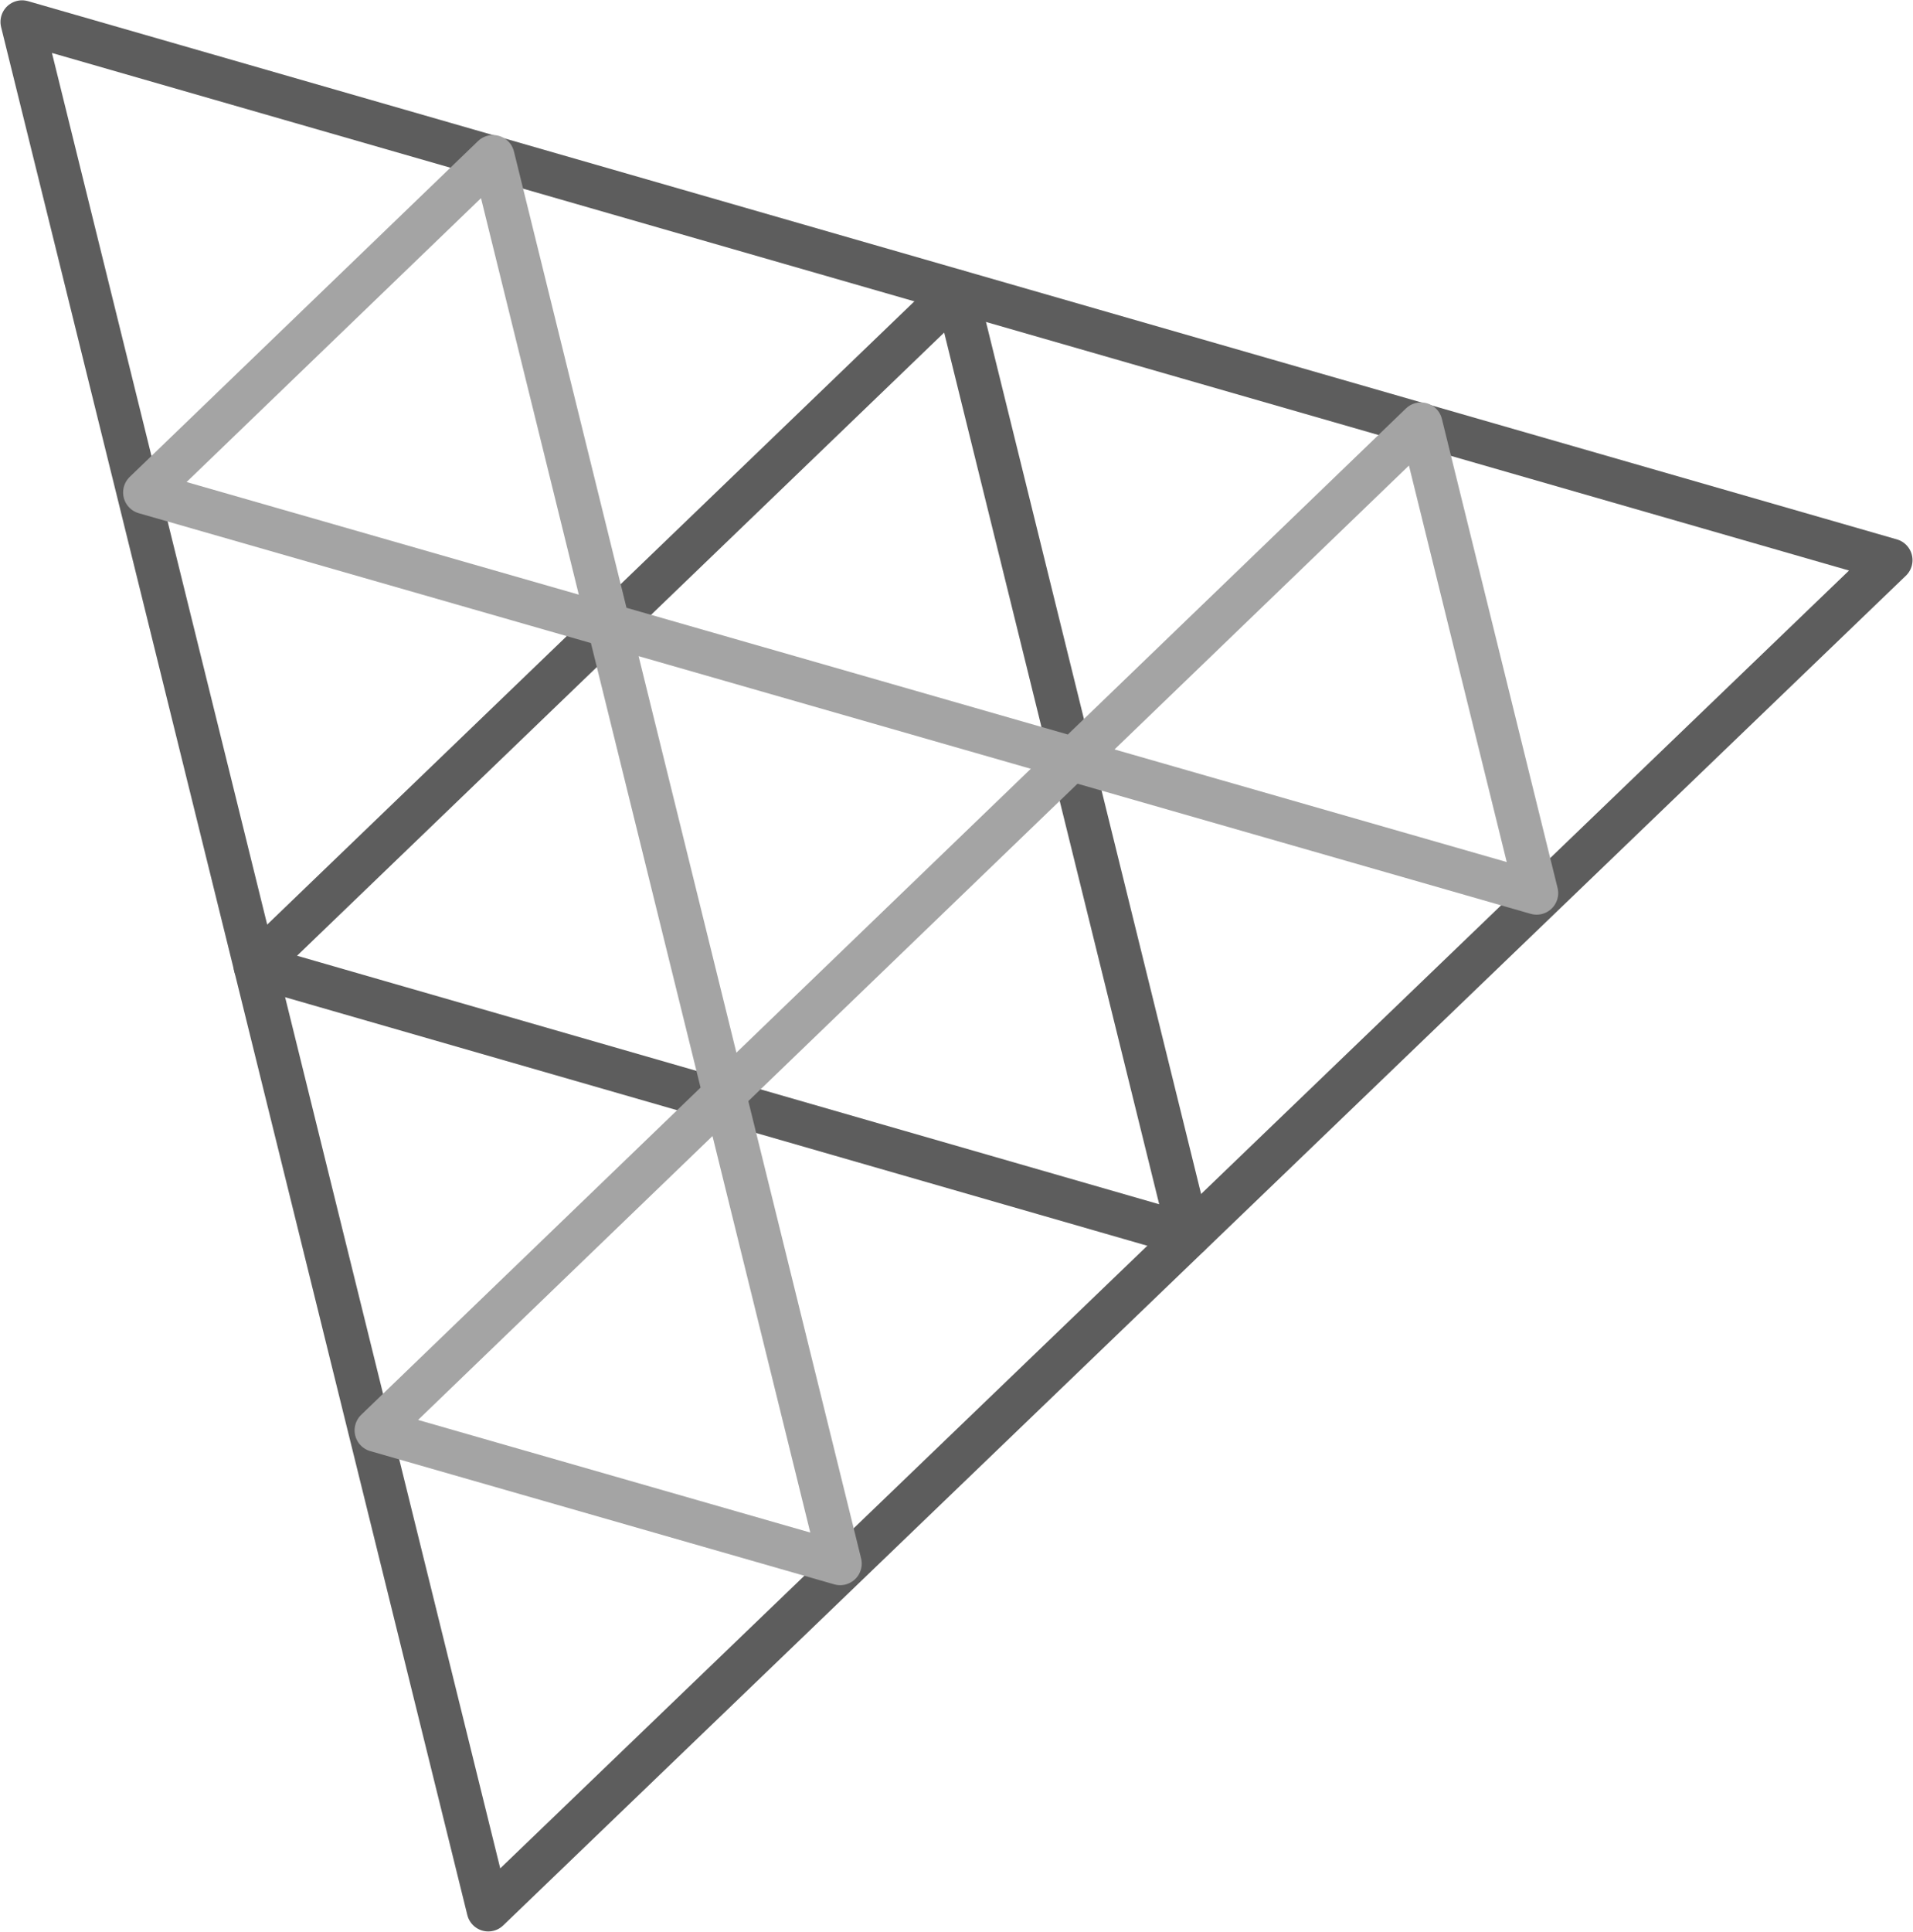 <svg width="2534" height="2558" viewBox="0 0 2534 2558" fill="none" xmlns="http://www.w3.org/2000/svg">
<path fill-rule="evenodd" clip-rule="evenodd" d="M646.759 2529L29.218 29L2504.78 741.73L646.759 2529Z" stroke="#5D5D5D" stroke-width="57.163" stroke-miterlimit="10" stroke-linejoin="round"/>
<path fill-rule="evenodd" clip-rule="evenodd" d="M1266.54 385.437L1575.09 1635.81L337.996 1279.33L1266.54 385.437Z" stroke="#5D5D5D" stroke-width="57.163" stroke-miterlimit="10" stroke-linejoin="round"/>
<path fill-rule="evenodd" clip-rule="evenodd" d="M959.58 1448.92L806.328 827.774L1420.94 1004.21L959.58 1448.92ZM653.018 207.39L806.271 828.531L191.66 652.099L653.018 207.39ZM1882.18 561.468L2035.43 1182.61L1420.82 1006.18L1882.18 561.468ZM959.652 1449.34L1112.9 2070.49L498.294 1894.05L959.652 1449.34Z" stroke="#A4A4A4" stroke-width="57.163" stroke-miterlimit="10" stroke-linejoin="round"/>
</svg>
